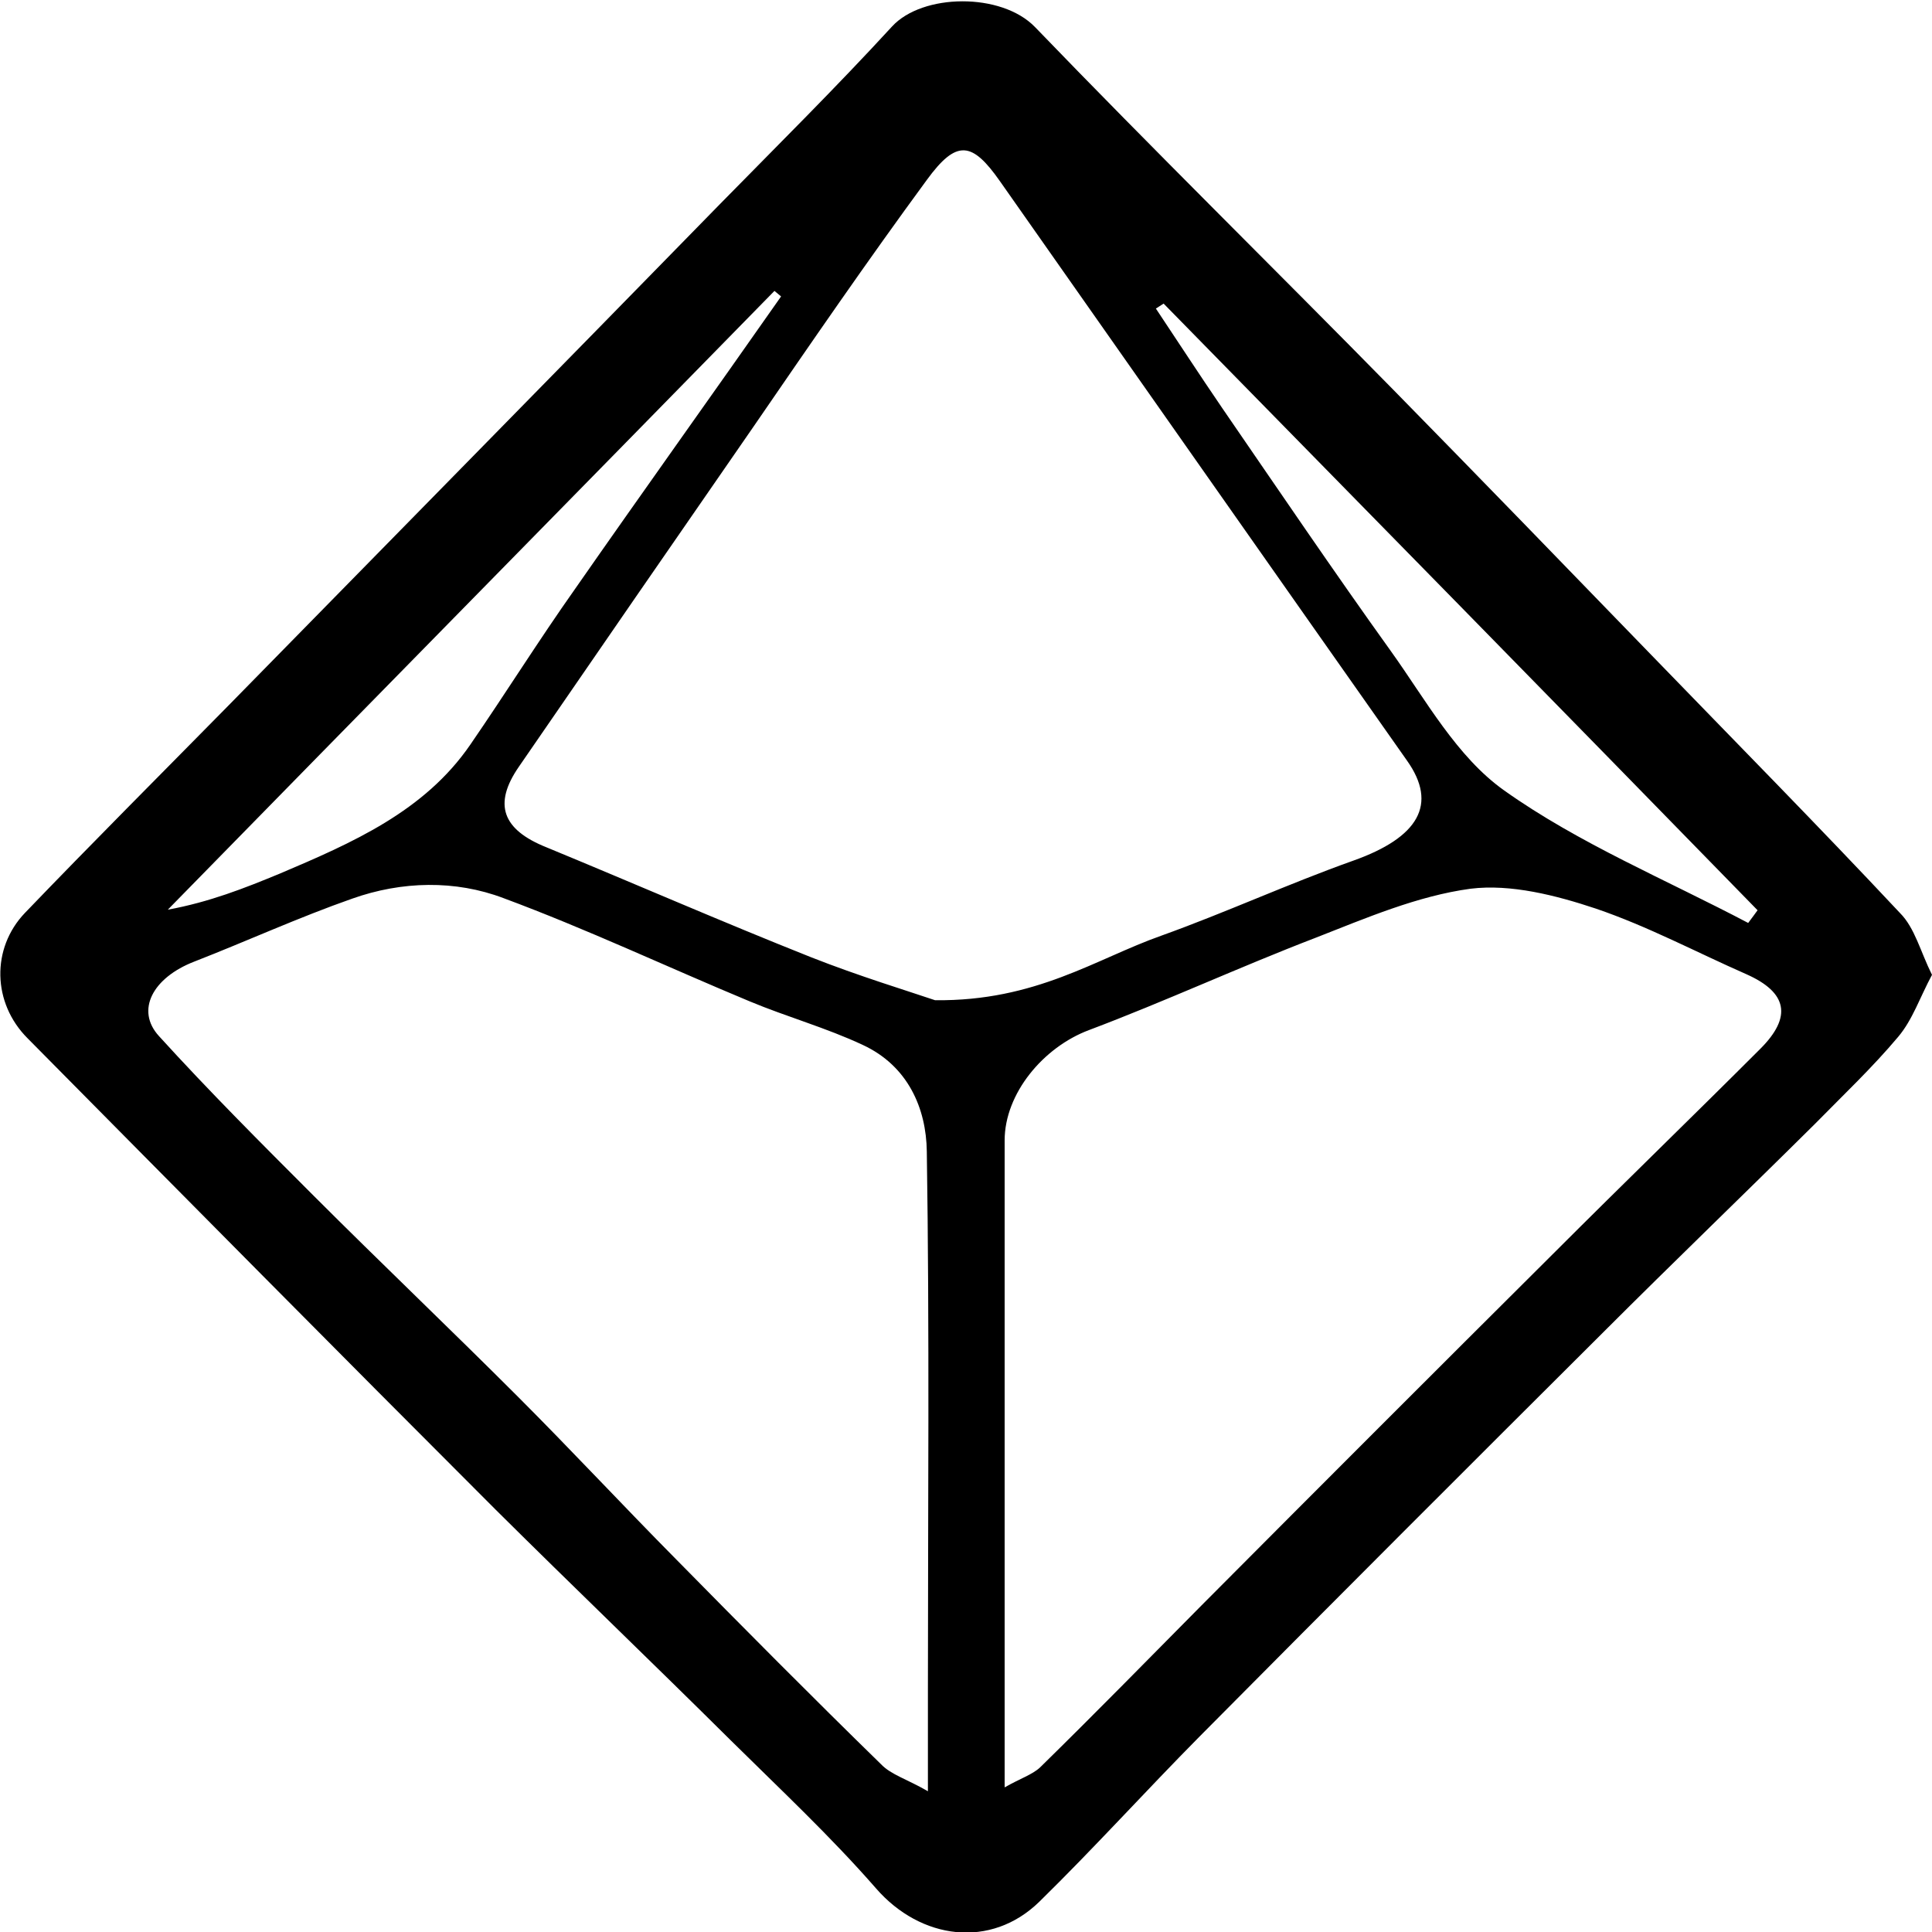 <?xml version="1.0" encoding="utf-8"?>
<!-- Generator: Adobe Illustrator 24.1.3, SVG Export Plug-In . SVG Version: 6.00 Build 0)  -->
<svg version="1.1" id="Layer_1" xmlns="http://www.w3.org/2000/svg" xmlns:xlink="http://www.w3.org/1999/xlink" x="0px" y="0px"
	 viewBox="0 0 35 35" style="enable-background:new 0 0 35 35;" xml:space="preserve">
<path d="M34.42,16.54c-1.48-1.58-3-3.12-4.51-4.68c-1.55-1.6-3.1-3.2-4.66-4.79c-2.16-2.2-4.36-4.36-6.5-6.58
	c-0.61-0.63-2.04-0.61-2.59-0.01c-1.01,1.1-2.07,2.15-3.12,3.22c-2.96,3.03-5.93,6.05-8.9,9.08c-1.23,1.25-2.47,2.49-3.69,3.76
	c-0.61,0.64-0.59,1.63,0.05,2.27c2.82,2.85,5.64,5.7,8.48,8.54c1.41,1.4,2.85,2.78,4.26,4.18c0.89,0.88,1.81,1.74,2.63,2.68
	c0.81,0.93,2.08,1.1,2.96,0.24c0.99-0.97,1.92-2,2.9-2.99c2.43-2.45,4.87-4.89,7.32-7.33c1.27-1.27,2.56-2.51,3.83-3.77
	c0.51-0.52,1.04-1.02,1.51-1.58c0.26-0.31,0.39-0.71,0.61-1.12C34.79,17.24,34.69,16.81,34.42,16.54z M21.08,5.5
	c3.59,3.66,7.18,7.32,10.76,10.99c-0.05,0.07-0.11,0.15-0.17,0.23c-1.48-0.78-3.07-1.44-4.42-2.4c-0.86-0.61-1.42-1.64-2.05-2.52
	c-1.04-1.45-2.05-2.94-3.06-4.41c-0.41-0.6-0.8-1.2-1.2-1.8C20.99,5.56,21.03,5.53,21.08,5.5z M14.03,5.27
	c0.04,0.03,0.08,0.07,0.12,0.1c-1.24,1.77-2.5,3.53-3.74,5.31c-0.65,0.92-1.25,1.88-1.89,2.81c-0.83,1.21-2.14,1.78-3.46,2.34
	c-0.63,0.26-1.26,0.51-2.02,0.65C6.7,12.74,10.37,9.01,14.03,5.27z M16.81,30.6c0,0.53,0,1.07,0,1.85c-0.38-0.22-0.67-0.3-0.85-0.49
	c-1.25-1.22-2.48-2.46-3.71-3.71c-0.97-0.98-1.9-1.98-2.87-2.95c-1.22-1.22-2.48-2.42-3.7-3.64c-0.95-0.95-1.9-1.9-2.8-2.89
	c-0.43-0.47-0.11-1.06,0.64-1.35c0.95-0.37,1.89-0.8,2.86-1.14c0.9-0.32,1.87-0.34,2.74-0.01c1.51,0.56,2.97,1.25,4.46,1.87
	c0.67,0.28,1.39,0.48,2.05,0.79c0.82,0.38,1.15,1.15,1.16,1.93C16.84,24.11,16.81,27.35,16.81,30.6z M16.94,18.12
	c-0.47-0.16-1.39-0.44-2.25-0.78c-1.61-0.64-3.19-1.33-4.79-1.99c-0.8-0.32-0.97-0.78-0.5-1.46c1.41-2.05,2.83-4.11,4.25-6.16
	c1.03-1.5,2.06-3,3.14-4.47c0.54-0.74,0.82-0.7,1.33,0.03c1.25,1.78,2.5,3.56,3.75,5.34c1.2,1.71,2.41,3.43,3.62,5.15
	c0.56,0.79,0.21,1.39-0.97,1.81c-1.18,0.42-2.31,0.94-3.48,1.36C19.85,17.37,18.77,18.14,16.94,18.12z M31.89,19
	c-1.23,1.23-2.48,2.44-3.71,3.67c-2.14,2.13-4.28,4.27-6.41,6.41c-0.97,0.98-1.94,1.97-2.93,2.94c-0.14,0.13-0.36,0.2-0.64,0.36
	c0-1.33,0-2.51,0-3.69c0-2.68,0-5.35,0-8.03c0-0.85,0.7-1.69,1.53-2c1.38-0.52,2.72-1.14,4.1-1.67c0.92-0.36,1.85-0.76,2.81-0.89
	c0.73-0.09,1.55,0.12,2.27,0.36c0.94,0.32,1.82,0.79,2.73,1.19C32.38,17.98,32.47,18.42,31.89,19z"/>
</svg>
